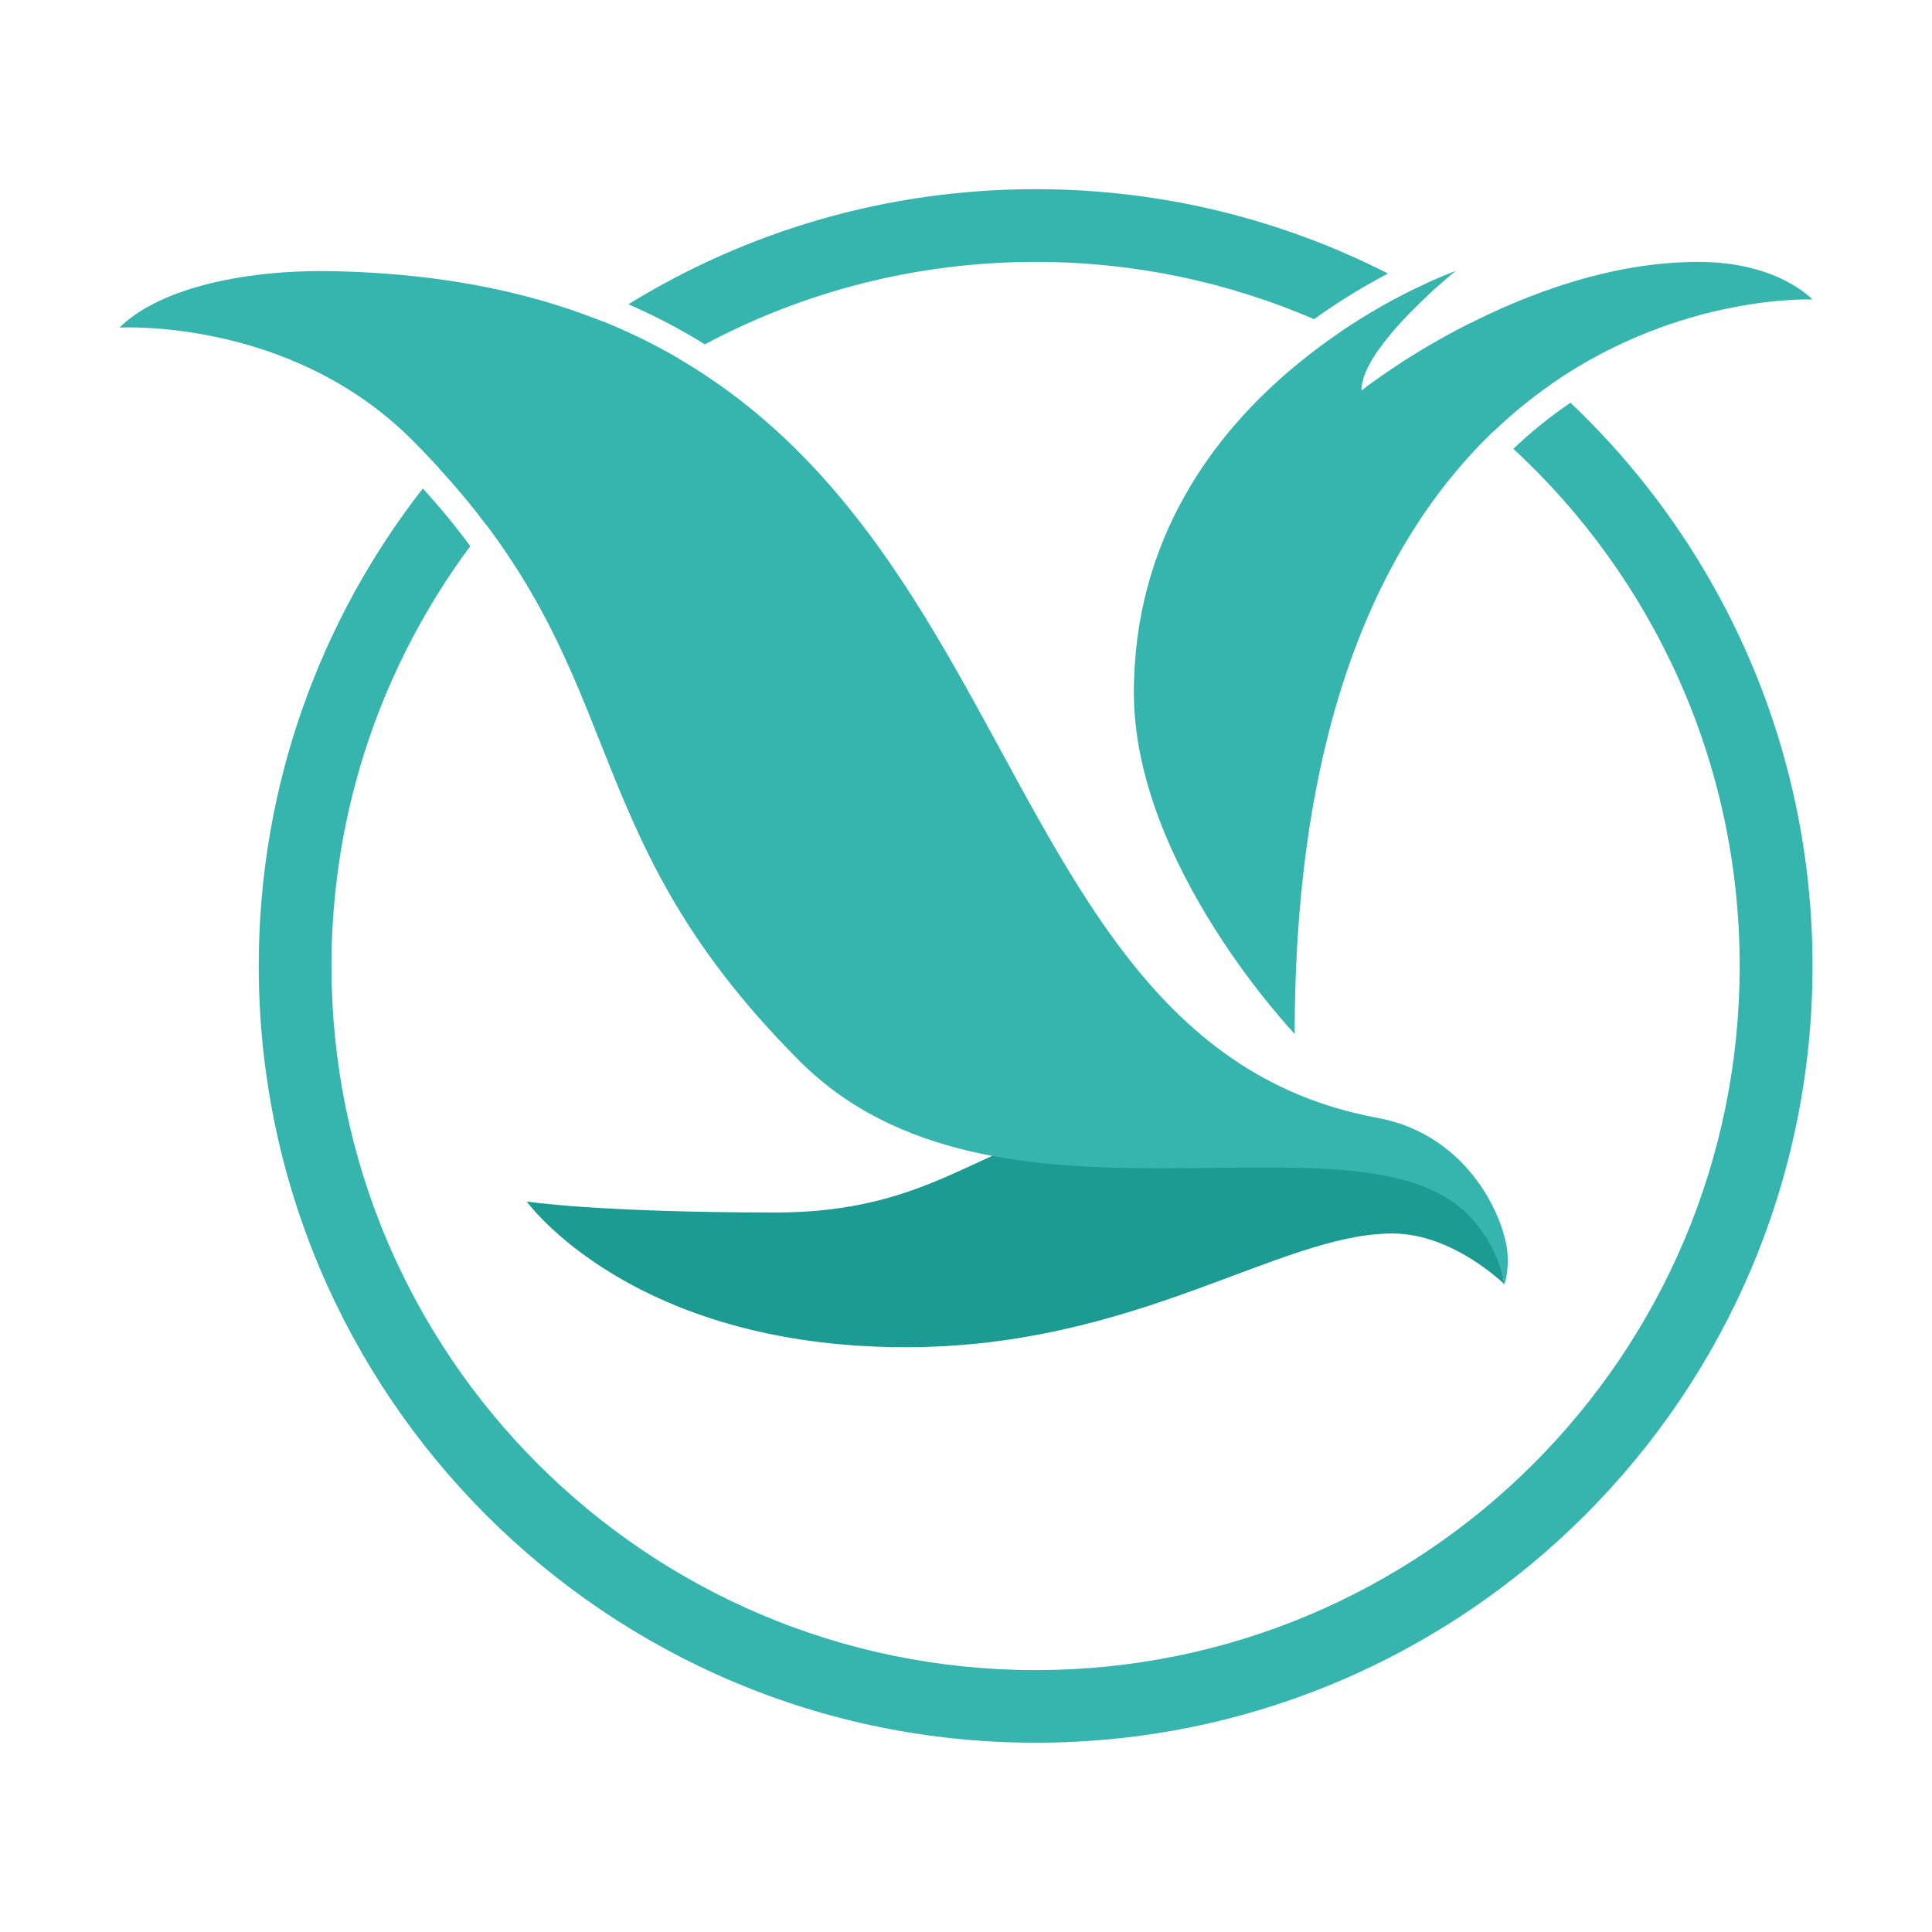 <?xml version="1.0" encoding="utf-8"?>
<!-- Generator: Adobe Illustrator 23.0.0, SVG Export Plug-In . SVG Version: 6.00 Build 0)  -->
<svg version="1.1" id="Layer_1" xmlns="http://www.w3.org/2000/svg" xmlns:xlink="http://www.w3.org/1999/xlink" x="0px" y="0px"
	 viewBox="0 0 1710.7 1710.7" style="enable-background:new 0 0 1710.7 1710.7;" xml:space="preserve">
<style type="text/css">
	.st0{fill:#1C9B93;}
	.st1{fill:#36B4AE;}
</style>
<g>
	<path class="st0" d="M801.9,1192.9c204.8,0,331.1-100.7,431-100.7c53.7,0,99.2,45,99.2,45s-13.2-93.7-79.9-114.1
		c-66.6-20.4-182.7-30.1-247.2-30.1c-127.9,0-160.2,80.6-318.2,80.6s-220.4-9.7-220.4-9.7S559,1192.9,801.9,1192.9z"/>
	<path class="st1" d="M105.8,290.1c0,0,150.5-9.1,258.8,99.2c202.9,202.9,131.5,338.2,343.5,550.3
		c172.4,172.4,491.1,35.4,591.5,135.7c28.3,28.3,32.5,61.9,32.5,61.9s4-10.5,2.7-27.6c-2.1-28.3-32.5-104.5-115.2-119.8
		c-402.8-74.3-284.8-733.8-920.8-749.6C209.2,237.9,137.7,258.2,105.8,290.1z"/>
	<path class="st1" d="M1146.4,915.5c0,0-142.4-149.4-142.4-302c0-273,284.8-373.5,284.8-373.5s-83.3,66.6-83.3,105.8
		c0,0,143.5-113.9,298.3-113.9c70.9,0,101,33.3,101,33.3S1146.4,244.3,1146.4,915.5z"/>
	<path class="st1" d="M533.3,284.4c-54.1,36.4-102.8,80.3-144.5,130.3c15.9,17.2,29.7,33.9,42,50.3
		c47.3-58.8,105.1-108.9,170.5-147.3C580.3,305.4,557.6,294.2,533.3,284.4z M1253.6,255.4c-17.9,8.6-41.1,21.2-66.1,38.1
		c11,5.2,21.8,10.9,32.5,16.9c12.2-17.6,29.9-35.7,44.3-49C1260.8,259.4,1257.1,257.4,1253.6,255.4z M1390.6,356.6
		c-17,11.5-34,25-50.6,40.8c123.2,113.9,200.4,276.9,200.4,458c0,344.2-279.2,623.4-623.4,623.4c-344.3,0-623.5-279.2-623.5-623.4
		c0-139.2,45.7-267.9,122.9-371.8c-12.2-16.6-26.1-33.6-42-51.1c-91,116.6-145.3,263.5-145.3,422.8c0,379.8,307.9,687.8,687.9,687.8
		c379.8,0,687.9-307.9,687.9-687.8C1604.9,658.9,1522.5,481.8,1390.6,356.6z M1373,340.5c-22.2-19.8-45.7-38-70.3-54.7
		c-25.3,12.6-46.8,25.5-63,36.1c29.3,17.7,57,37.9,82.8,60C1339.1,366,1356.1,352.2,1373,340.5z M917,167.5
		c-132.2,0-255.7,37.3-360.6,101.9c24.2,10.6,46.6,22.4,67.7,35.5c87.4-46.6,187.1-73,292.9-73c87.6,0,170.9,18.1,246.5,50.7
		c23.8-17.1,46.5-30.4,65.5-40.4C1135.4,194.5,1029.3,167.5,917,167.5z"/>
</g>
</svg>
